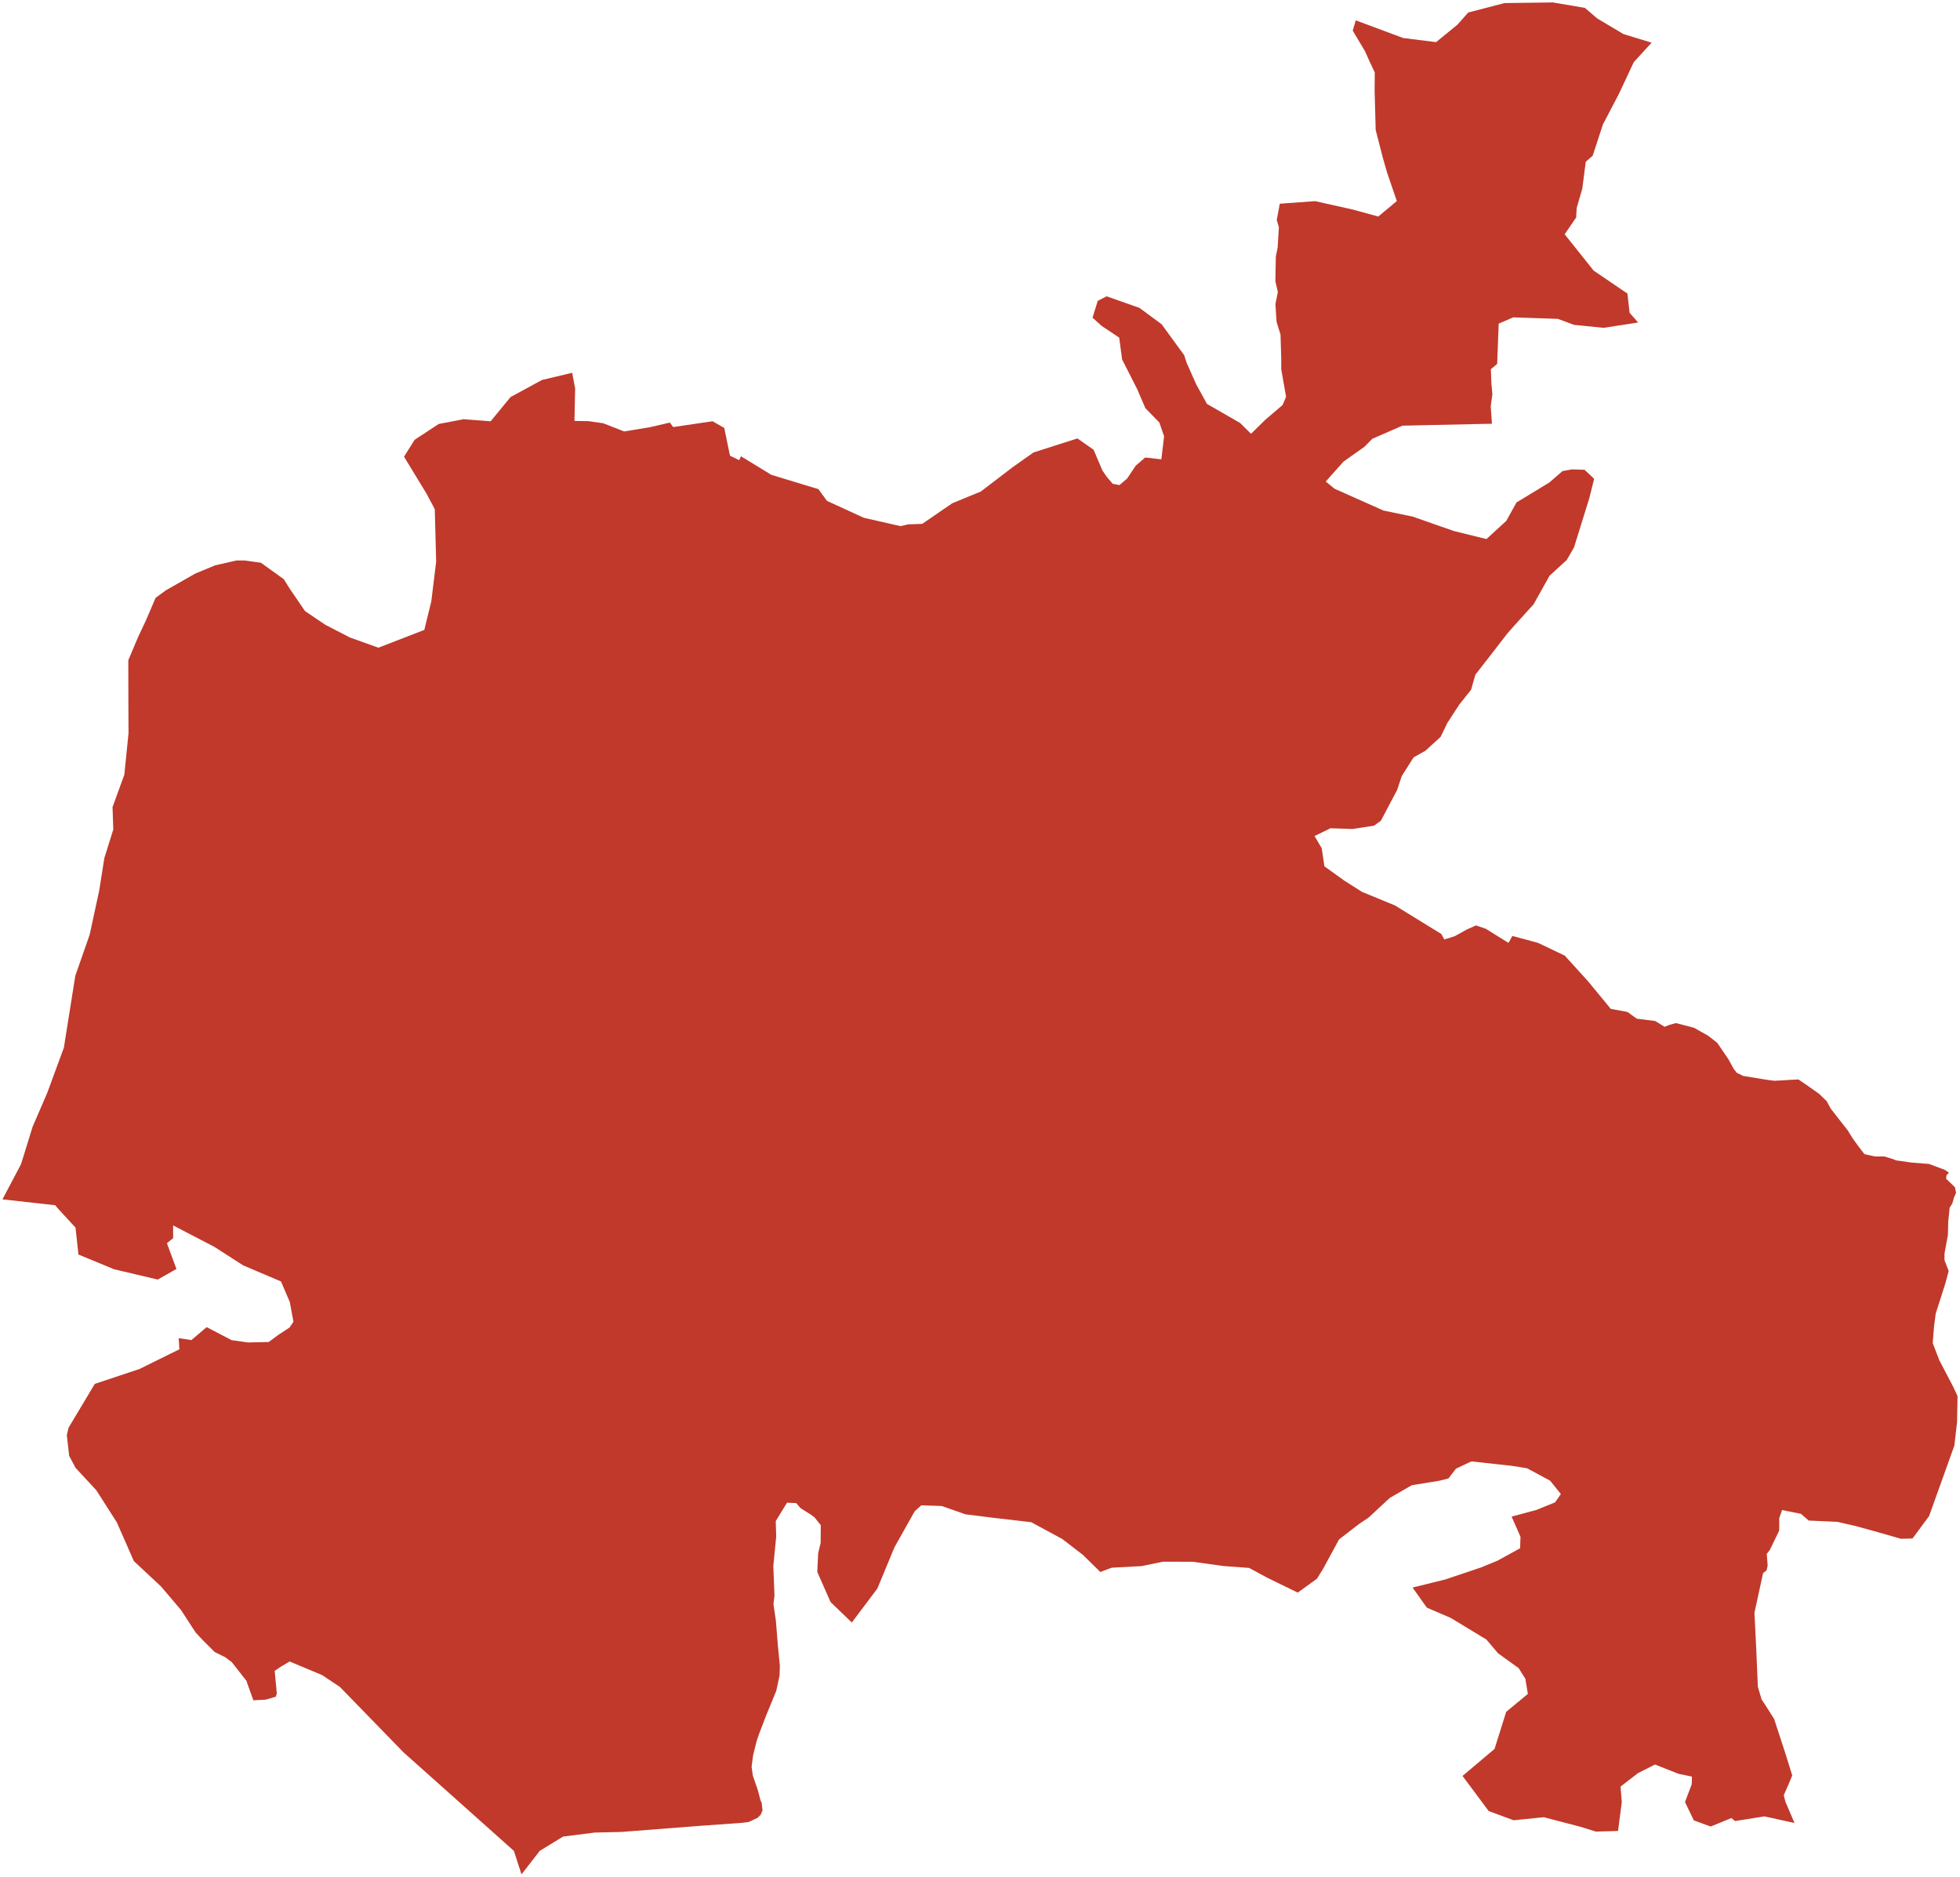 <?xml version="1.0"?>
<svg xmlns="http://www.w3.org/2000/svg" version="1.2" baseProfile="tiny" fill="#f9c113" width="800" height="766" viewBox="0 0 800 766" stroke-linecap="round" stroke-linejoin="round">
<g fill="#c0392b" id="id_221">
<path d="M 799 569.81 798.81 580.34 797.7 590 787.39 618.76 780.62 627.92 775.91 628.04 766.26 625.28 757.57 622.88 749.96 621.13 738.23 620.6 735.06 617.84 727.36 616.32 726.22 619.64 726.22 623.11 726.19 624.74 722.36 632.62 721.12 634.22 721.49 638.93 721.06 640.93 719.63 642.05 718.66 646.48 716.09 658.28 716.4 664.12 716.83 672.85 717.49 688.43 719.01 693.59 720.62 696.01 724.13 701.57 728.78 715.8 731.52 724.62 729.87 728.62 728.07 732.68 728.75 735.39 732.45 744.04 720.19 741.34 708.17 743.25 706.71 742.01 698.24 745.48 691.35 742.97 687.75 735.48 690.51 728.21 690.6 725.11 685.17 723.98 675.49 720.18 668.5 723.73 661.45 729.17 661.95 735.51 660.43 747.29 651.37 747.55 645.47 745.69 630.13 741.68 617.81 742.92 607.63 739.17 596.95 724.83 610.02 713.81 614.77 698.67 623.62 691.35 622.59 685.15 619.83 680.81 611.45 674.78 606.7 669.17 592.11 660.32 582.39 656.15 576.56 647.95 590.06 644.6 604.68 639.67 611.29 636.94 620.45 631.9 620.61 627.24 616.98 618.99 627.03 616.29 634.7 613.19 637.09 609.78 632.68 604.31 623.31 599.27 617.26 598.29 600.56 596.46 594.29 599.41 591.21 603.41 587.55 604.34 576.23 606.18 567.26 611.36 558.51 619.47 554.81 621.93 546.56 628.29 540.01 640.35 537.55 644.32 529.7 650.01 517.44 644.04 509.83 639.93 499.5 639.17 486.77 637.42 474.66 637.39 465.97 639.19 453.77 639.84 449.12 641.59 441.95 634.57 433.6 628.14 420.91 621.27 405.05 619.43 394.06 618.05 384.37 614.66 376.05 614.38 373.35 616.8 365.06 631.56 360.41 642.8 358.11 648.34 347.68 662.21 339.01 653.87 333.58 641.58 333.95 633.92 334.95 629.75 335.01 622.48 332.46 619.3 330.63 617.97 326.81 615.58 324.95 613.47 321.23 613.3 316.63 620.82 316.82 627.16 315.64 639.13 316.11 651.19 315.7 654.71 316.7 661.59 317.51 671.73 318.31 679.78 318.19 683.79 316.86 690.07 312.79 699.96 309.9 707.49 308.85 710.53 307.39 716.39 306.77 721.1 307.29 724.77 309.28 730.49 310.4 734.72 310.9 735.9 311.24 738.86 310.46 740.72 309.19 741.96 307.6 742.69 305.65 743.62 302.33 744.02 286.77 745.12 253.65 747.69 242.75 747.94 229.84 749.58 220.31 755.41 212.86 765 209.74 755.41 164.67 715.18 138.75 688.52 131.47 683.67 118.22 678.13 114.51 680.32 112.12 681.95 112.98 691.15 112.55 692.5 108.45 693.7 103.42 693.97 100.7 686.4 100.67 686.13 96.53 680.84 94.67 678.46 91.96 676.39 87.62 674.25 82.64 669.29 79.83 666.26 73.87 657.09 65.69 647.47 54.63 637.14 47.71 621.39 39.33 608.26 30.82 599.06 28.24 594.2 27.27 585.72 27.99 582.69 38.69 564.82 56.97 558.72 73.22 550.7 72.93 546.16 78.12 546.94 84.35 541.66 94.55 546.97 101.24 547.91 109.68 547.73 113.52 544.87 118.19 541.81 119.78 539.44 118.26 531.33 114.68 523.01 104.31 518.6 99.22 516.43 87.49 508.89 70.66 500.14 70.66 505.36 68.14 507.4 69.37 510.77 72.02 517.92 64.37 522.24 46.59 518.04 32.02 512.03 30.82 501.04 23.47 493.05 22.58 491.91 1 489.5 8.59 475.15 13.29 459.92 19.29 446.02 26.07 427.59 30.74 398.24 36.6 381.49 40.48 363.52 42.6 350.17 46.24 338.56 45.94 329.38 50.74 316.21 52.46 299.23 52.4 286.33 52.37 269.45 56.37 260 59.65 253.02 63.52 243.99 67.7 240.93 79.75 234.07 87.83 230.74 96.47 228.76 99.81 228.76 106.47 229.66 115.84 236.4 118.52 240.66 124.51 249.42 132.76 254.99 142.79 260.18 154.45 264.35 173.19 257.09 176.04 245.46 178.02 229.24 177.46 207.8 174.05 201.42 164.91 186.4 169.23 179.5 179.07 173.04 189.22 171.1 200.27 171.94 208.37 162.07 221.22 155.08 233.54 152.15 234.75 158.53 234.47 171.79 240.12 171.88 246.21 172.75 254.74 176.09 265.33 174.35 273.43 172.47 274.76 174.3 290.84 171.93 295.62 174.66 297.95 185.99 301.74 187.81 302.42 186.21 314.84 193.8 334.05 199.64 337.53 204.42 352.59 211.33 365.82 214.34 367.55 214.74 370.67 214.01 376.41 213.81 388.67 205.41 400.35 200.6 413.29 190.71 421.83 184.67 439.77 178.94 446.38 183.57 449.95 192.01 451.72 194.59 454.17 197.46 456.91 197.99 460.07 195.29 463.55 190.07 467.43 186.72 474.02 187.47 475.14 178.06 473.21 172.47 467.47 166.54 464.18 158.87 458 146.7 456.82 137.8 449.62 132.99 445.93 129.65 448.07 122.79 451.67 120.94 465.08 125.66 474.14 132.35 483.33 144.96 484.39 148.19 488.27 156.9 492.64 164.85 506.18 172.64 510.62 177.05 516.45 171.32 523.5 165.3 524.93 161.96 522.97 150.83 522.94 145.86 522.66 136.56 521.05 131.36 520.58 124.17 521.57 119.17 520.56 114.77 520.75 104.68 521.49 101 521.99 92.72 521.12 89.8 522.36 83.14 536.8 82.1 551.91 85.47 562.56 88.37 570.13 82.07 566.16 70.45 564.48 64.61 561.5 53.01 561.07 37.05 561.13 29.58 558.8 24.61 557.13 20.88 552.13 12.51 553.37 8.3 572.71 15.51 586.15 17.2 594.87 10.07 599.28 5.1 614.12 1.25 633.89 1 646.9 3.22 651.87 7.49 662.64 13.91 674.12 17.42 666.83 25.39 660.71 38.45 654.26 50.77 650.07 63.55 647.24 66.05 645.84 76.94 643.55 84.86 643.33 88.77 638.64 95.62 650.47 110.45 664.25 119.81 665.15 127.67 668.63 131.63 654.54 133.8 642.49 132.59 635.85 130.14 617.63 129.53 611.71 132.09 611.09 148.52 608.51 150.69 608.74 156.56 609.14 160.91 608.46 165.83 608.96 172.94 572.42 173.73 560.16 179.07 556.84 182.41 548.36 188.4 541.12 196.54 544.75 199.49 564.68 208.37 576.66 210.87 593.48 216.75 606.71 220.01 614.81 212.59 618.97 205.08 632.38 196.93 637.76 192.27 641.7 191.57 646.76 191.74 650.67 195.42 648.71 203.29 642.44 223.47 639.46 228.59 632.48 234.97 625.96 246.63 618.23 255.18 615.25 258.55 608.55 267.21 602.21 275.34 600.44 281.52 595.57 287.65 590.76 295.05 588 300.75 581.79 306.41 576.98 309.11 572.13 316.76 570.29 322.35 563.61 335 560.82 337 552 338.35 543.06 338.04 536.55 341.22 539.47 346.19 540.58 353.59 548.69 359.41 555.89 364 569.36 369.54 588.3 381.21 589.51 383.43 593.76 382.11 598.69 379.38 602.42 377.7 606.42 379.05 615.71 384.84 617.29 381.99 627.78 384.83 638.68 390.03 648.09 400.39 657.46 411.76 664.26 413.02 668.11 415.78 675.56 416.71 679.44 419.07 681.42 418.29 684.06 417.56 691.42 419.47 697.19 422.71 700.95 425.66 705.42 432.22 707.72 436.38 708.96 437.9 711.54 439.14 721.16 440.71 724.17 441.11 728.55 440.88 730.6 440.74 734.04 440.57 737.02 442.57 742.55 446.48 745.59 449.44 747.27 452.53 754.19 461.37 756.39 464.92 758.97 468.43 760.99 471.05 765.3 472.01 769.12 472.01 772.57 473.05 773.99 473.61 780.39 474.51 786.46 474.98 787.34 475.05 793.83 477.47 795.51 478.65 794.51 479.61 794.33 481.07 797.96 484.59 798.39 486.82 797.59 488.67 796.87 491.15 795.78 492.9 795.2 498.61 795.07 503.96 793.67 511.67 793.67 514.35 795.38 518.75 793.98 523.96 790.1 536.09 789.42 541.19 788.86 548.17 791.58 555.22 797.2 565.95 799 569.81 Z"/>
</g>
</svg>